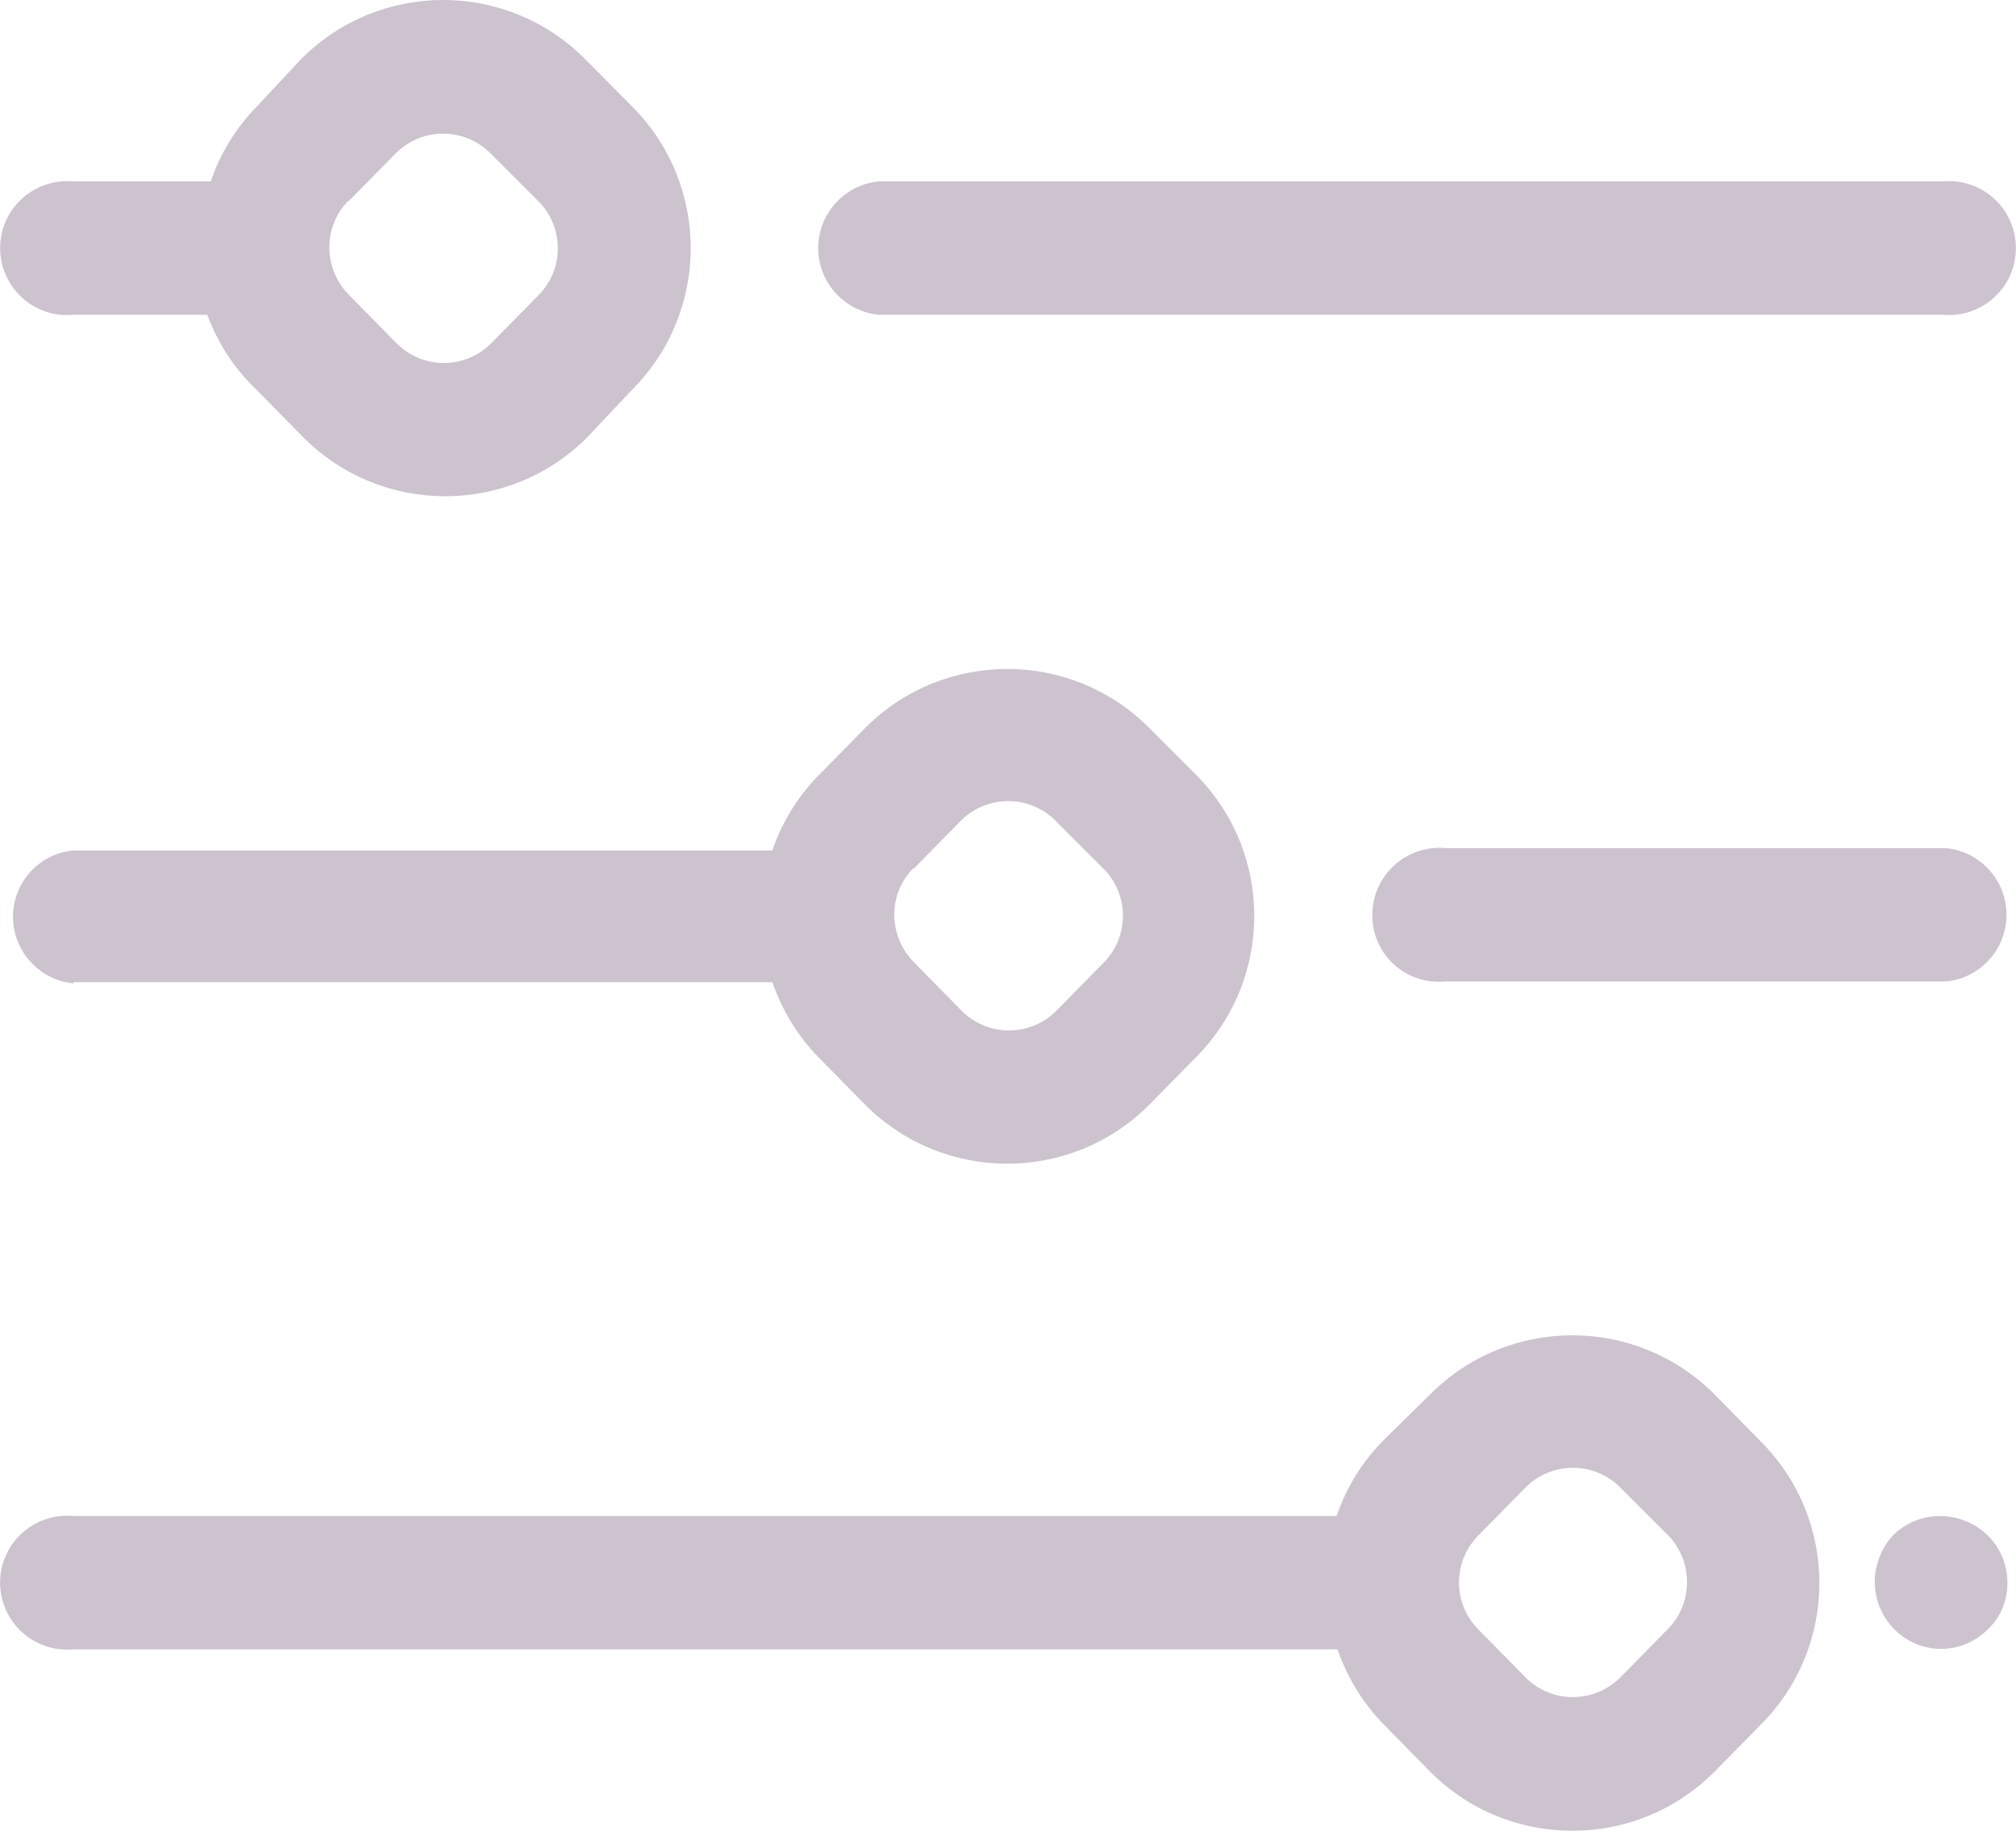 <svg width="48" height="44" viewBox="0 0 48 44" fill="none" xmlns="http://www.w3.org/2000/svg">
<g clip-path="url(#clip0_18_480)">
<path d="M46.556 4.32C46.454 4.311 46.352 4.311 46.249 4.32H20.922C20.047 4.404 19.404 5.186 19.488 6.062C19.563 6.816 20.159 7.421 20.922 7.496H46.249C47.124 7.579 47.907 6.937 47.99 6.062C48.074 5.186 47.432 4.404 46.556 4.32Z" fill="#CCC3CF"/>
<path d="M1.444 7.496C1.546 7.505 1.649 7.505 1.751 7.496H4.935C5.187 8.175 5.587 8.79 6.109 9.283L7.226 10.419C9.088 12.282 12.105 12.282 13.967 10.429C13.967 10.429 13.967 10.429 13.977 10.419L15.048 9.283C16.91 7.421 16.91 4.404 15.057 2.542C15.057 2.542 15.057 2.542 15.048 2.533L13.921 1.397C12.059 -0.466 9.042 -0.466 7.18 1.397C7.18 1.397 7.18 1.397 7.17 1.406L6.118 2.533C5.625 3.035 5.243 3.65 5.019 4.32H1.76C0.876 4.237 0.094 4.879 0.01 5.754C-0.074 6.63 0.568 7.412 1.444 7.496ZM8.288 4.786H8.306L9.424 3.65C10.047 3.026 11.053 3.026 11.677 3.65L12.813 4.786C13.437 5.41 13.437 6.416 12.813 7.039L11.695 8.175C11.072 8.799 10.066 8.799 9.442 8.175L8.325 7.039C7.692 6.416 7.682 5.41 8.288 4.786Z" fill="#CCC3CF"/>
<path d="M34.107 23.372C34.21 23.381 34.312 23.381 34.415 23.372H46.333C47.209 23.288 47.851 22.506 47.767 21.63C47.693 20.876 47.097 20.271 46.333 20.196H46.231H34.424C33.549 20.113 32.767 20.755 32.683 21.63C32.59 22.515 33.232 23.288 34.107 23.372Z" fill="#CCC3CF"/>
<path d="M0.317 21.984C0.391 22.738 0.987 23.344 1.751 23.418V23.39H18.39C18.623 24.061 18.995 24.675 19.489 25.178L20.606 26.314C22.469 28.176 25.485 28.176 27.348 26.323C27.348 26.323 27.348 26.323 27.357 26.314L28.474 25.178C30.327 23.316 30.327 20.308 28.474 18.446L27.357 17.328C25.495 15.466 22.478 15.466 20.616 17.319C20.616 17.319 20.616 17.319 20.606 17.328L19.489 18.464C18.995 18.967 18.614 19.582 18.39 20.252H1.751C0.876 20.327 0.233 21.109 0.317 21.984ZM21.742 20.68H21.761L22.878 19.544C23.502 18.921 24.508 18.921 25.132 19.544L26.268 20.68C26.892 21.304 26.892 22.31 26.268 22.934L25.15 24.07C24.526 24.694 23.521 24.694 22.897 24.07L21.78 22.934C21.146 22.31 21.128 21.304 21.742 20.68Z" fill="#CCC3CF"/>
<path d="M40.812 33.195C38.949 31.333 35.932 31.333 34.07 33.186C34.07 33.186 34.07 33.186 34.061 33.195L32.925 34.312C32.431 34.815 32.05 35.43 31.826 36.1H1.751C0.875 36.016 0.093 36.659 0.009 37.534C-0.074 38.409 0.568 39.191 1.443 39.275C1.546 39.285 1.648 39.285 1.751 39.275H31.845C32.078 39.946 32.45 40.56 32.944 41.063L34.061 42.199C35.923 44.061 38.94 44.061 40.802 42.208C40.802 42.208 40.802 42.208 40.812 42.199L41.929 41.063C43.782 39.201 43.782 36.193 41.929 34.331L40.812 33.195ZM39.694 38.81L38.577 39.946C37.953 40.569 36.947 40.569 36.324 39.946L35.206 38.81C34.582 38.186 34.582 37.18 35.206 36.556L36.324 35.42C36.947 34.797 37.953 34.797 38.577 35.42L39.713 36.556C40.327 37.19 40.318 38.195 39.694 38.81Z" fill="#CCC3CF"/>
<path d="M45.076 36.556C44.936 36.705 44.825 36.882 44.75 37.078C44.676 37.273 44.629 37.478 44.638 37.683C44.648 38.568 45.365 39.275 46.24 39.266C46.65 39.257 47.041 39.089 47.329 38.8C47.637 38.512 47.804 38.102 47.795 37.683C47.795 37.264 47.627 36.864 47.339 36.575C46.706 35.951 45.7 35.942 45.076 36.556Z" fill="#CCC3CF"/>
</g>
<defs>
<clipPath id="clip0_18_480">
<rect width="48" height="43.586" fill="white"/>
</clipPath>
</defs>
</svg>
